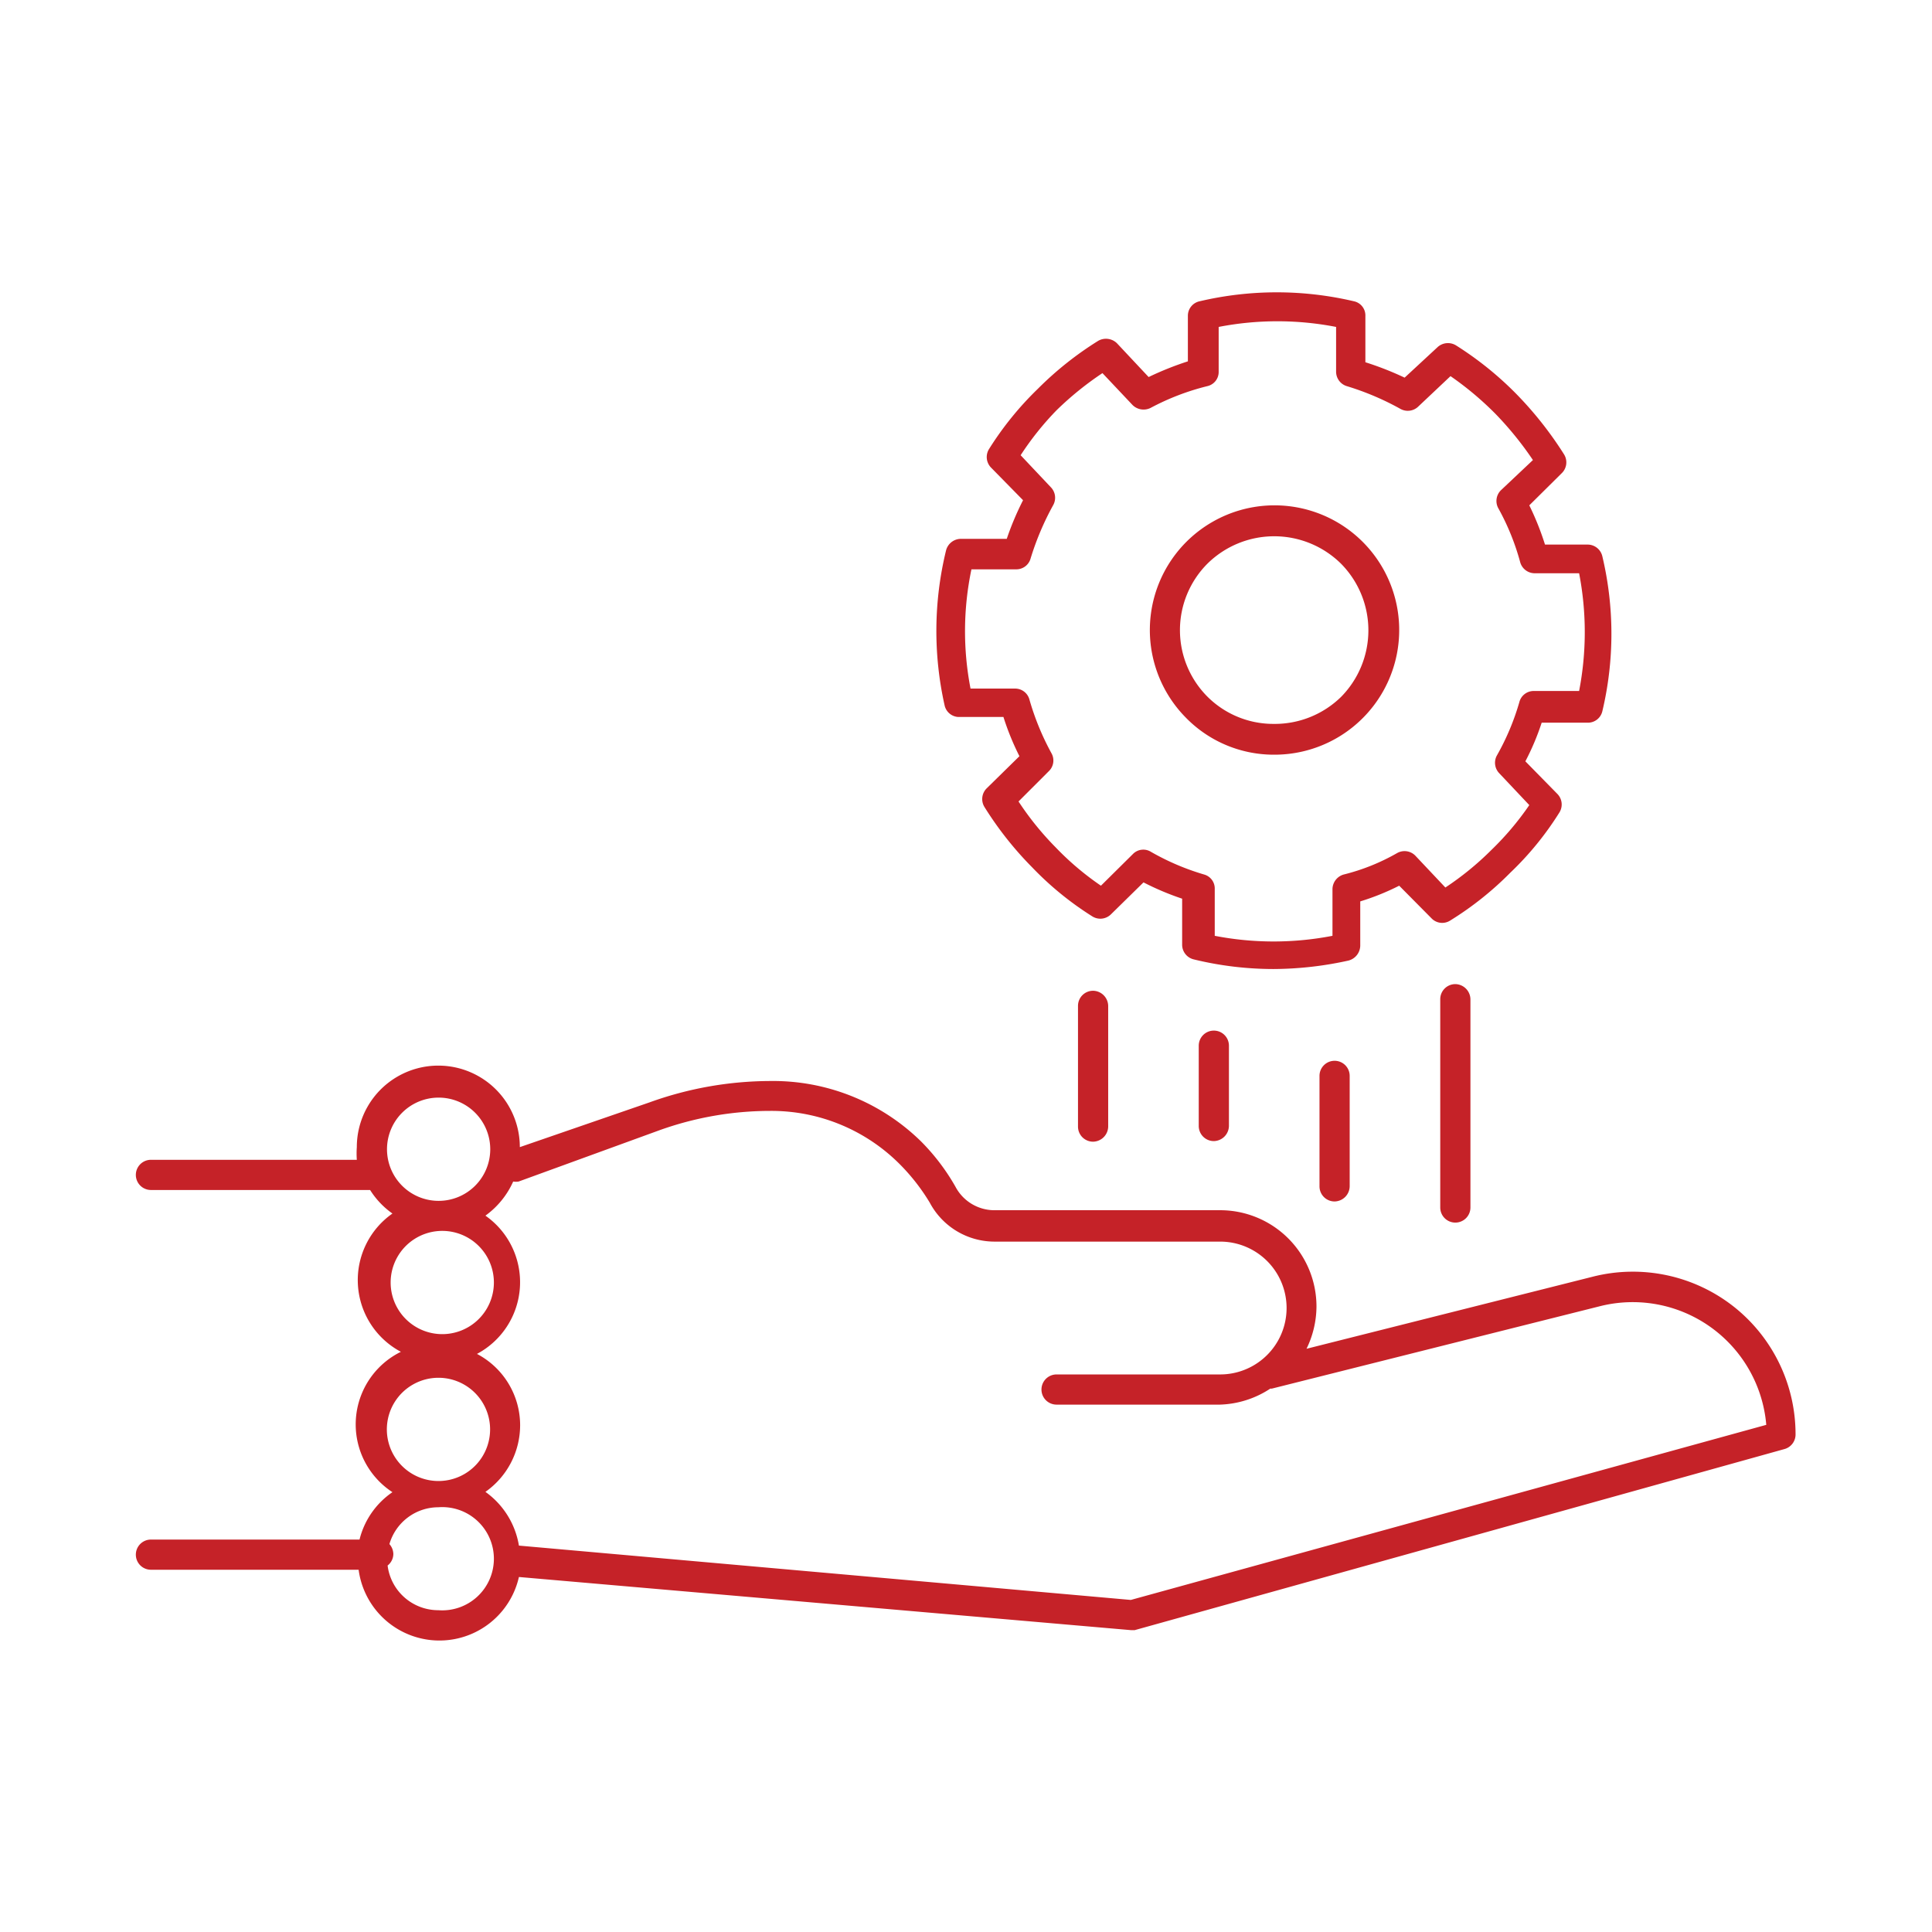 <svg id="Layer_1" data-name="Layer 1" xmlns="http://www.w3.org/2000/svg" viewBox="0 0 64 64"><title>-</title><path d="M57.44,43.29a5.4,5.4,0,0,0-4.67-1l-9.49,2.39a3.23,3.23,0,0,0,.33-1.39,3.19,3.19,0,0,0-3.2-3.2H32.92a1.46,1.46,0,0,1-1.27-.78,7.08,7.08,0,0,0-1.14-1.5,7,7,0,0,0-5-2,11.85,11.85,0,0,0-4,.71L17.22,38a2.7,2.7,0,0,0-5.4,0,3,3,0,0,0,0,.42H5a.5.5,0,1,0,0,1h7.26a2.75,2.75,0,0,0,.74.78,2.69,2.69,0,0,0,.28,4.58A2.68,2.68,0,0,0,13,49.43,2.68,2.68,0,0,0,11.91,51H5a.5.5,0,0,0-.5.5A.5.5,0,0,0,5,52h6.88a2.7,2.7,0,0,0,5.31.24L37.46,54h0l.13,0,21.53-6a.5.5,0,0,0,.36-.48A5.39,5.39,0,0,0,57.44,43.29ZM12.82,38.08a1.71,1.71,0,1,1,1.7,1.7A1.71,1.71,0,0,1,12.82,38.08Zm1.7,2.7a1.71,1.71,0,1,1,0,3.41,1.71,1.71,0,0,1,0-3.41Zm-1.7,6.44a1.71,1.71,0,0,1,3.41,0,1.71,1.71,0,1,1-3.41,0Zm1.7,6.12a1.69,1.69,0,0,1-1.68-1.48.49.49,0,0,0,.19-.38.51.51,0,0,0-.13-.33,1.69,1.69,0,0,1,1.62-1.22,1.71,1.71,0,1,1,0,3.41ZM37.46,53l-20.27-1.8a2.73,2.73,0,0,0-1.11-1.78,2.7,2.7,0,0,0,1.15-2.21,2.67,2.67,0,0,0-1.43-2.36,2.69,2.69,0,0,0,.28-4.58A2.8,2.8,0,0,0,17,39.14a.57.57,0,0,0,.18,0l4.64-1.69a10.88,10.88,0,0,1,3.7-.65,6,6,0,0,1,4.28,1.76,6.69,6.69,0,0,1,1,1.28,2.43,2.43,0,0,0,2.13,1.29h7.49a2.2,2.2,0,1,1,0,4.4H35a.5.5,0,0,0-.5.5.5.5,0,0,0,.5.5h5.41A3.2,3.2,0,0,0,42.08,46h.05L53,43.27a4.44,4.44,0,0,1,5.51,3.93Z" style="fill:#c52228"/><path d="M31.73,23.75h1.51a8.64,8.64,0,0,0,.53,1.3l-1.08,1.06a.5.5,0,0,0-.08.62,11.42,11.42,0,0,0,1.58,2,10.46,10.46,0,0,0,2,1.63.5.5,0,0,0,.61-.07l1.08-1.06a9.1,9.1,0,0,0,1.28.54v1.52a.5.5,0,0,0,.38.49,11.15,11.15,0,0,0,2.64.32,11.66,11.66,0,0,0,2.49-.28.52.52,0,0,0,.39-.49V29.86a8.09,8.09,0,0,0,1.29-.52l1.07,1.08a.49.49,0,0,0,.61.08,10.7,10.7,0,0,0,2-1.59,10.27,10.27,0,0,0,1.63-2,.5.5,0,0,0-.07-.61l-1.06-1.08a8.3,8.3,0,0,0,.54-1.28h1.53a.49.49,0,0,0,.48-.38,11.11,11.11,0,0,0,0-5.13.5.5,0,0,0-.48-.39H51.18a9.27,9.27,0,0,0-.52-1.3l1.08-1.07a.5.5,0,0,0,.07-.62,12.07,12.07,0,0,0-1.58-2,11.1,11.1,0,0,0-2-1.61.51.51,0,0,0-.62.07l-1.08,1A10.35,10.35,0,0,0,45.23,12V10.47a.48.48,0,0,0-.38-.49,11.16,11.16,0,0,0-5.11,0,.49.49,0,0,0-.39.48l0,1.51a10.36,10.36,0,0,0-1.3.52L37,11.37a.52.52,0,0,0-.62-.08,11.12,11.12,0,0,0-2,1.59,10.64,10.64,0,0,0-1.62,2,.5.5,0,0,0,.07.61l1.06,1.08a9.62,9.62,0,0,0-.54,1.28l-1.52,0h0a.51.51,0,0,0-.49.38,11.26,11.26,0,0,0-.05,5.13A.49.49,0,0,0,31.73,23.75Zm.45-4.89h1.48a.49.49,0,0,0,.48-.36,9.22,9.22,0,0,1,.75-1.77.5.5,0,0,0-.08-.59l-1-1.06A9.73,9.73,0,0,1,35,13.59a10.49,10.49,0,0,1,1.52-1.23l1,1.06a.52.52,0,0,0,.6.09A8.1,8.1,0,0,1,40,12.79a.48.48,0,0,0,.37-.48V10.83a10.18,10.18,0,0,1,3.89,0v1.48a.5.5,0,0,0,.35.48,9.08,9.08,0,0,1,1.79.76.5.5,0,0,0,.59-.09l1.06-1a10.5,10.5,0,0,1,1.49,1.25,11.08,11.08,0,0,1,1.24,1.53l-1.06,1a.5.5,0,0,0-.09.59,8,8,0,0,1,.73,1.8.5.5,0,0,0,.48.36h1.47a10.23,10.23,0,0,1,0,3.9l-1.49,0a.49.49,0,0,0-.49.37,8.13,8.13,0,0,1-.74,1.76.5.5,0,0,0,.07.59l1,1.06a9.64,9.64,0,0,1-1.27,1.5,9.79,9.79,0,0,1-1.51,1.23l-1-1.06a.5.5,0,0,0-.6-.08,6.9,6.9,0,0,1-1.77.71.51.51,0,0,0-.37.48V31a10.23,10.23,0,0,1-3.9,0V29.45a.48.48,0,0,0-.35-.48,8.18,8.18,0,0,1-1.76-.75.48.48,0,0,0-.6.07l-1.06,1.05a9.44,9.44,0,0,1-1.5-1.27,9.86,9.86,0,0,1-1.23-1.52l1-1a.49.49,0,0,0,.09-.6,8.65,8.65,0,0,1-.73-1.78.49.49,0,0,0-.47-.36l-1.48,0A10,10,0,0,1,32.18,18.86Z" style="fill:#c52228"/><path d="M42.16,25h.05a4.13,4.13,0,1,0-2.94-1.24A4.07,4.07,0,0,0,42.16,25ZM40,18.67a3.15,3.15,0,0,1,4.42,0,3.14,3.14,0,0,1,0,4.42h0a3.14,3.14,0,0,1-2.23.89A3.09,3.09,0,0,1,40,23.08,3.12,3.12,0,0,1,40,18.67Z" style="fill:#c52228"/><path d="M44.21,35.14a.5.5,0,0,0-.5.5V39.3a.5.5,0,0,0,.5.5.51.51,0,0,0,.5-.5V35.64A.5.5,0,0,0,44.21,35.14Z" style="fill:#c52228"/><path d="M39.71,34.64V37.3a.5.5,0,0,0,.5.5.51.51,0,0,0,.5-.5V34.64a.5.5,0,0,0-.5-.5A.5.5,0,0,0,39.71,34.64Z" style="fill:#c52228"/><path d="M35.71,33.32v4a.5.5,0,0,0,.5.5.51.51,0,0,0,.5-.5v-4a.51.51,0,0,0-.5-.5A.5.5,0,0,0,35.71,33.32Z" style="fill:#c52228"/><path d="M47.71,33.1V40a.5.5,0,0,0,.5.5.5.5,0,0,0,.5-.5V33.1a.51.51,0,0,0-.5-.5A.5.5,0,0,0,47.71,33.1Z" style="fill:#c52228"/></svg>
